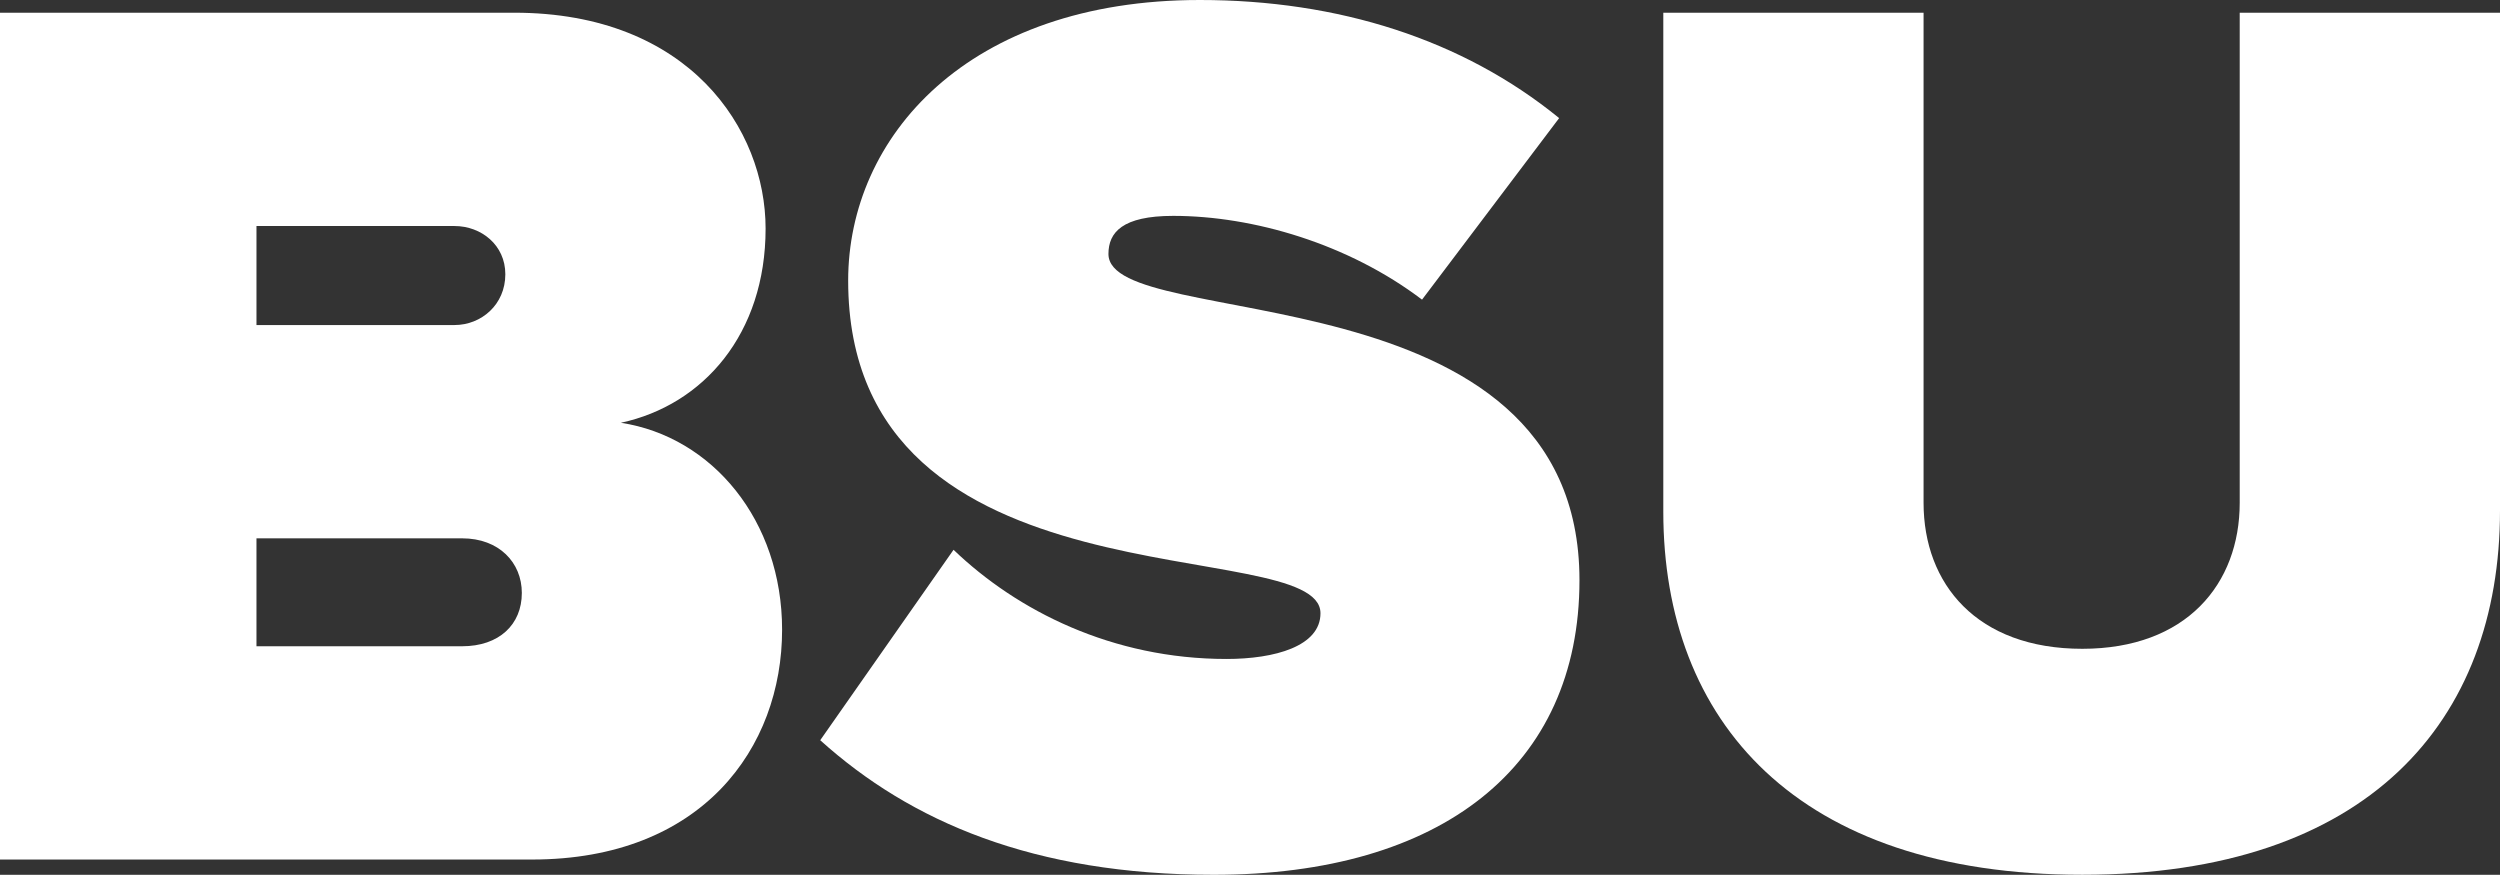 <!-- Generator: Adobe Illustrator 21.1.0, SVG Export Plug-In  -->
<svg version="1.1"
	 xmlns="http://www.w3.org/2000/svg" xmlns:xlink="http://www.w3.org/1999/xlink" xmlns:a="http://ns.adobe.com/AdobeSVGViewerExtensions/3.0/"
	 x="0px" y="0px" width="111.348px" height="38.963px" viewBox="0 0 111.348 38.963"
	 style="enable-background:new 0 0 111.348 38.963;" xml:space="preserve">
<rect x="0" y="0" width="111.348" height="38.963" fill="#333333" stroke="none"/>
<style type="text/css">
	.st0{fill:#FFFFFF;}
</style>
<defs>
</defs>
<g>
	<g>
		<path class="st0" d="M0,38.284V0.566h22.902c7.804,0,11.197,5.202,11.197,9.613c0,4.693-2.771,7.86-6.447,8.651
			c4.072,0.622,7.182,4.354,7.182,9.218c0,5.259-3.562,10.235-11.14,10.235H0z M22.507,12.215c0-1.301-1.074-2.148-2.263-2.148
			h-8.821v4.41h8.821C21.433,14.477,22.507,13.572,22.507,12.215z M23.242,26.409c0-1.357-1.019-2.432-2.658-2.432h-9.161v4.807
			h9.161C22.224,28.784,23.242,27.822,23.242,26.409z"/>
		<path class="st0" d="M36.532,32.969l5.938-8.482c2.827,2.714,7.069,4.863,12.158,4.863c2.149,0,4.185-0.565,4.185-2.036
			c0-3.619-21.036,0.057-21.036-14.815C37.776,6.107,43.092,0,53.44,0c6.164,0,11.706,1.754,16.003,5.26l-6.107,8.086
			c-3.279-2.488-7.521-3.731-11.083-3.731c-2.262,0-2.884,0.734-2.884,1.696c0,3.562,20.979,0.509,20.979,14.533
			c0,8.312-6.164,13.119-16.286,13.119C46.032,38.963,40.547,36.588,36.532,32.969z"/>
		<path class="st0" d="M74.082,22.79V0.566h11.592v21.827c0,3.619,2.375,6.504,7.069,6.504c4.637,0,7.012-2.885,7.012-6.504V0.566
			h11.593v22.167c0,9.387-5.881,16.229-18.604,16.229S74.082,32.12,74.082,22.79z"/>
	</g>
</g>
</svg>